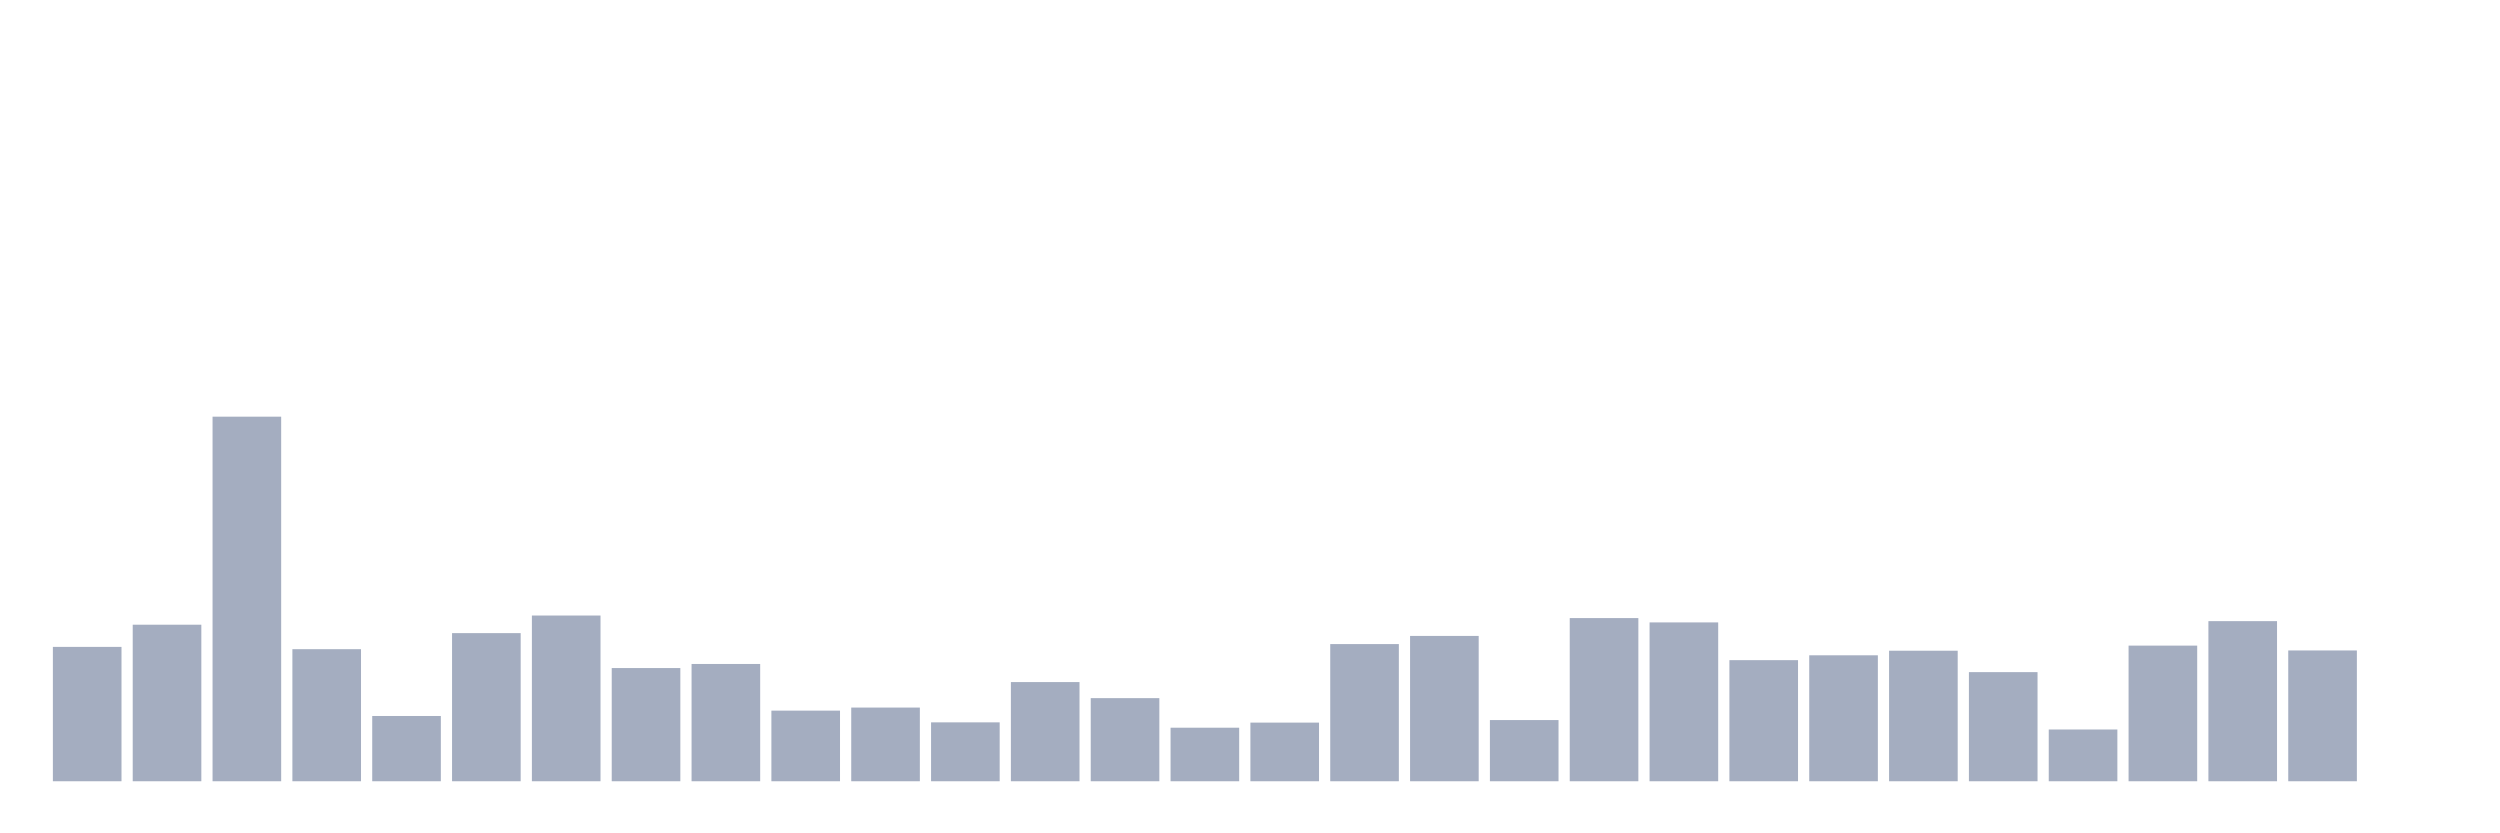 <svg xmlns="http://www.w3.org/2000/svg" viewBox="0 0 480 160"><g transform="translate(10,10)"><rect class="bar" x="0.153" width="13.175" y="114.203" height="25.797" fill="rgb(164,173,192)"></rect><rect class="bar" x="15.482" width="13.175" y="109.944" height="30.056" fill="rgb(164,173,192)"></rect><rect class="bar" x="30.81" width="13.175" y="70" height="70" fill="rgb(164,173,192)"></rect><rect class="bar" x="46.138" width="13.175" y="114.643" height="25.357" fill="rgb(164,173,192)"></rect><rect class="bar" x="61.466" width="13.175" y="127.469" height="12.531" fill="rgb(164,173,192)"></rect><rect class="bar" x="76.794" width="13.175" y="111.559" height="28.441" fill="rgb(164,173,192)"></rect><rect class="bar" x="92.123" width="13.175" y="108.182" height="31.818" fill="rgb(164,173,192)"></rect><rect class="bar" x="107.451" width="13.175" y="118.266" height="21.734" fill="rgb(164,173,192)"></rect><rect class="bar" x="122.779" width="13.175" y="117.483" height="22.517" fill="rgb(164,173,192)"></rect><rect class="bar" x="138.107" width="13.175" y="126.441" height="13.559" fill="rgb(164,173,192)"></rect><rect class="bar" x="153.436" width="13.175" y="125.853" height="14.147" fill="rgb(164,173,192)"></rect><rect class="bar" x="168.764" width="13.175" y="128.692" height="11.308" fill="rgb(164,173,192)"></rect><rect class="bar" x="184.092" width="13.175" y="120.958" height="19.042" fill="rgb(164,173,192)"></rect><rect class="bar" x="199.42" width="13.175" y="124.042" height="15.958" fill="rgb(164,173,192)"></rect><rect class="bar" x="214.748" width="13.175" y="129.72" height="10.28" fill="rgb(164,173,192)"></rect><rect class="bar" x="230.077" width="13.175" y="128.741" height="11.259" fill="rgb(164,173,192)"></rect><rect class="bar" x="245.405" width="13.175" y="113.664" height="26.336" fill="rgb(164,173,192)"></rect><rect class="bar" x="260.733" width="13.175" y="112.098" height="27.902" fill="rgb(164,173,192)"></rect><rect class="bar" x="276.061" width="13.175" y="128.252" height="11.748" fill="rgb(164,173,192)"></rect><rect class="bar" x="291.39" width="13.175" y="108.671" height="31.329" fill="rgb(164,173,192)"></rect><rect class="bar" x="306.718" width="13.175" y="109.503" height="30.497" fill="rgb(164,173,192)"></rect><rect class="bar" x="322.046" width="13.175" y="116.748" height="23.252" fill="rgb(164,173,192)"></rect><rect class="bar" x="337.374" width="13.175" y="115.818" height="24.182" fill="rgb(164,173,192)"></rect><rect class="bar" x="352.702" width="13.175" y="114.937" height="25.063" fill="rgb(164,173,192)"></rect><rect class="bar" x="368.031" width="13.175" y="119.049" height="20.951" fill="rgb(164,173,192)"></rect><rect class="bar" x="383.359" width="13.175" y="130.063" height="9.937" fill="rgb(164,173,192)"></rect><rect class="bar" x="398.687" width="13.175" y="113.958" height="26.042" fill="rgb(164,173,192)"></rect><rect class="bar" x="414.015" width="13.175" y="109.259" height="30.741" fill="rgb(164,173,192)"></rect><rect class="bar" x="429.344" width="13.175" y="114.888" height="25.112" fill="rgb(164,173,192)"></rect><rect class="bar" x="444.672" width="13.175" y="140" height="0" fill="rgb(164,173,192)"></rect></g></svg>